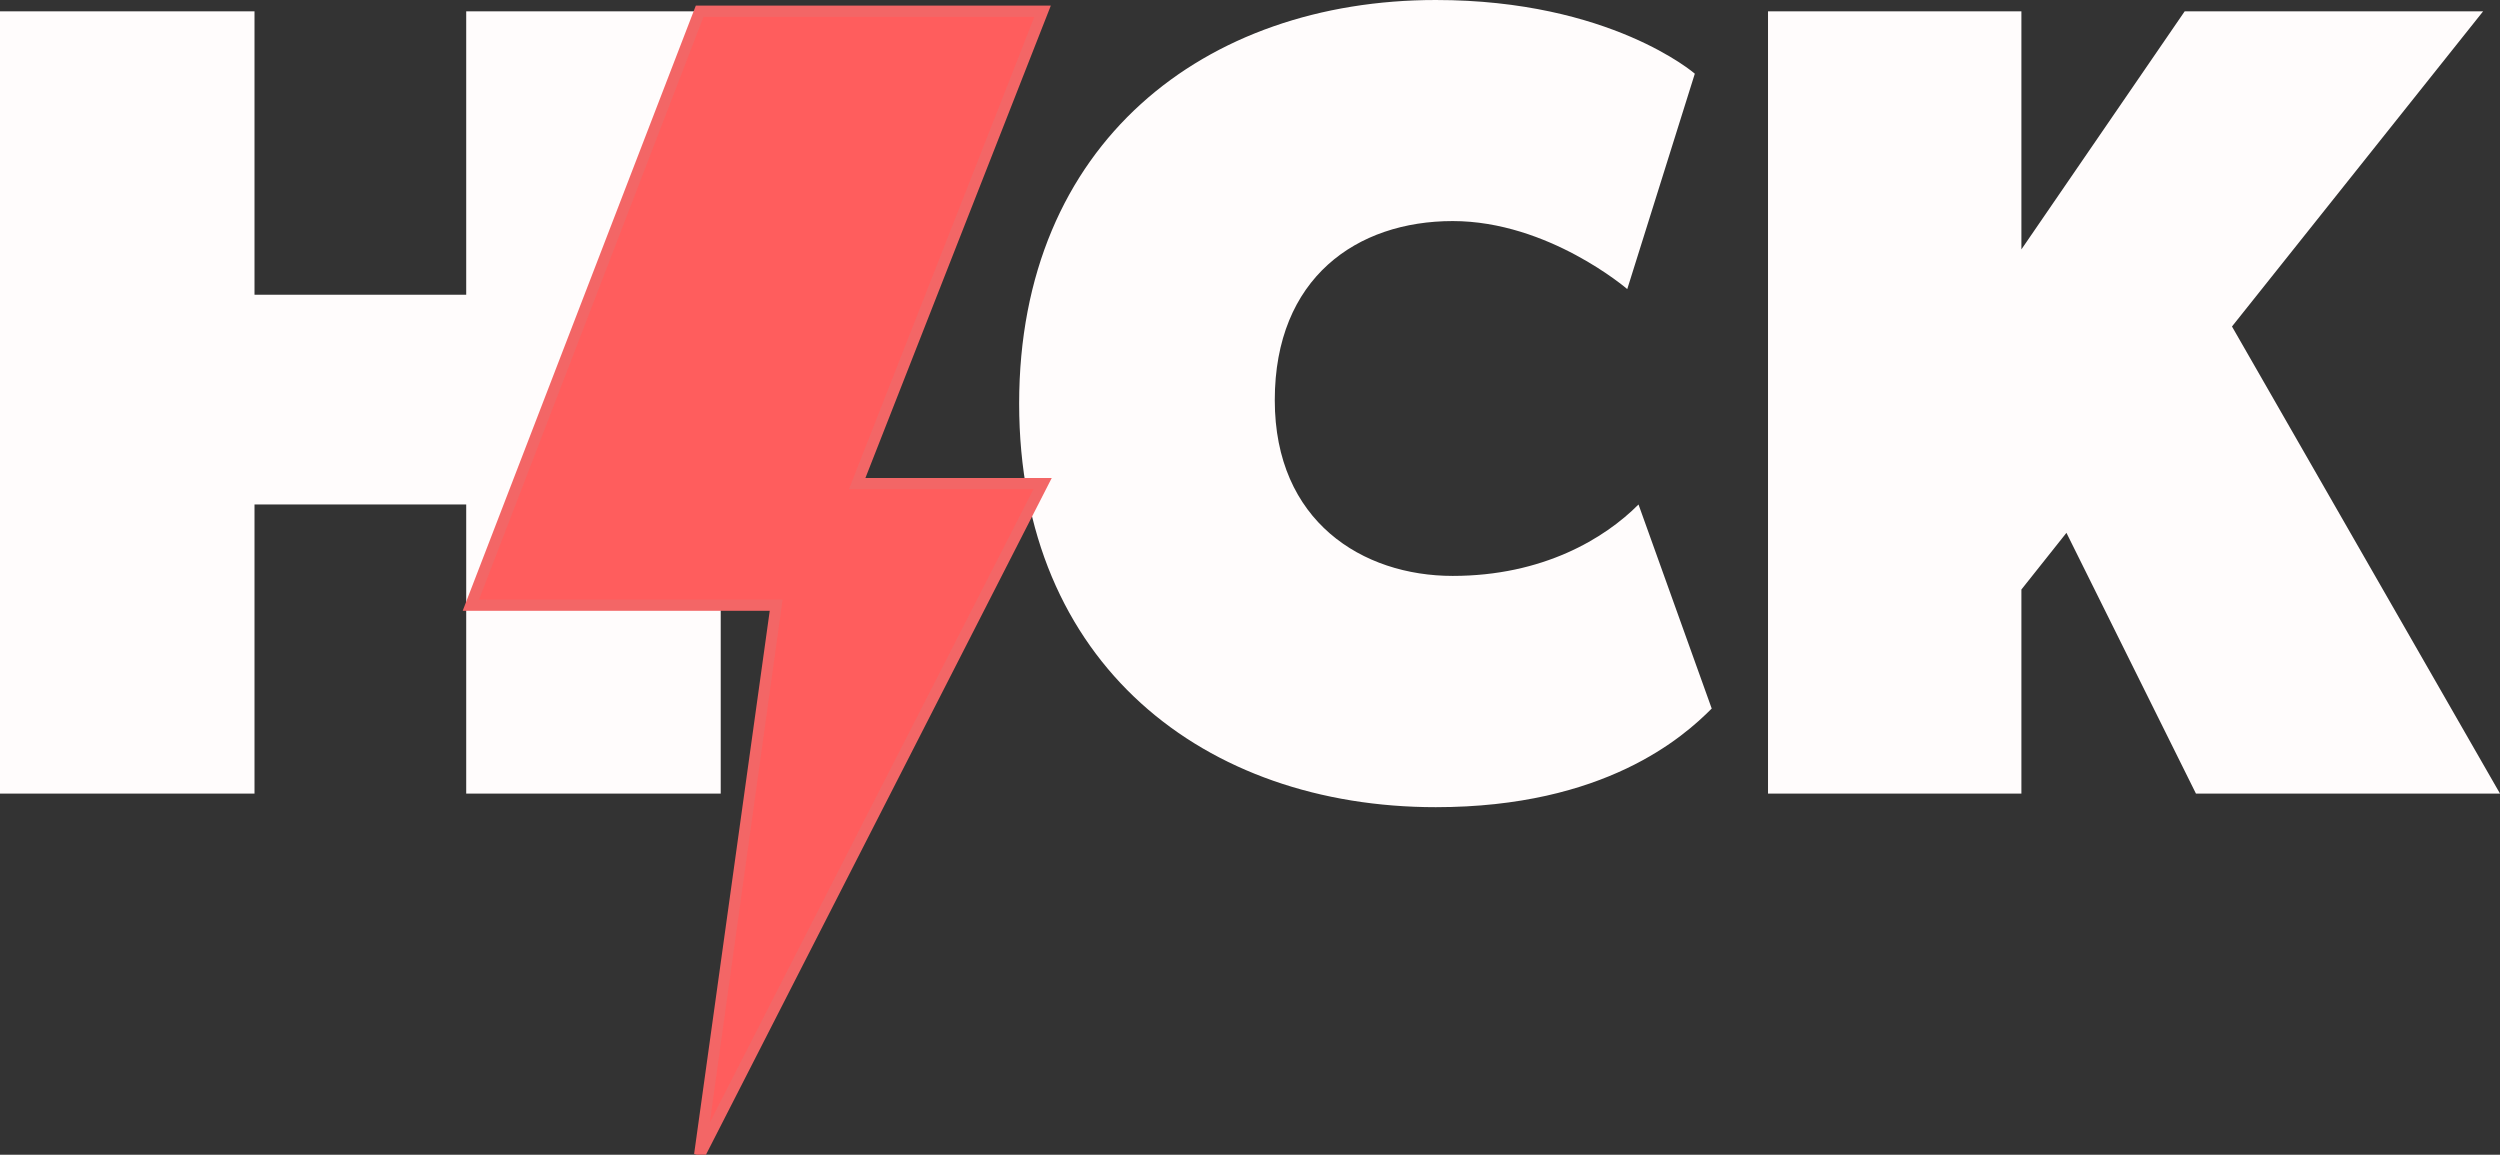 <svg xmlns="http://www.w3.org/2000/svg" width="223" height="103" viewBox="0 0 223 103">
    <rect x="0" y="0" width="223" height="103" fill="#333333" stroke="none"/>
    <g fill="none" fill-rule="evenodd">
        <path fill="#FFFCFC" fill-rule="nonzero" d="M64.288 1.011v69.776H41.586V45H22.702v25.787H0V1.01h22.702v25.281h18.884V1.012h22.702zM146.155 45l6.53 18.202C150.173 65.73 143.142 72 128.075 72c-20.593 0-37.167-12.742-37.167-36s16.574-36 37.166-36c15.57 0 23.104 6.573 23.104 6.573l-6.027 19.214s-7.032-6.068-15.57-6.068-15.871 5.056-15.871 15.978c0 10.82 7.835 15.674 15.871 15.674 8.036 0 13.56-3.337 16.574-6.371zm52.938-15.876L223 70.787h-27.122l-11.551-23.259-4.018 5.056v18.203h-22.602V1.01h22.602v21.236l14.565-21.236h26.62l-22.401 28.113z"/>
        <path fill="#FF5D5D" stroke="#F36666" d="M93 1L76.461 43.135H93L62.41 103l6.824-49.016H42L62.41 1z"/>
    </g>
</svg>
